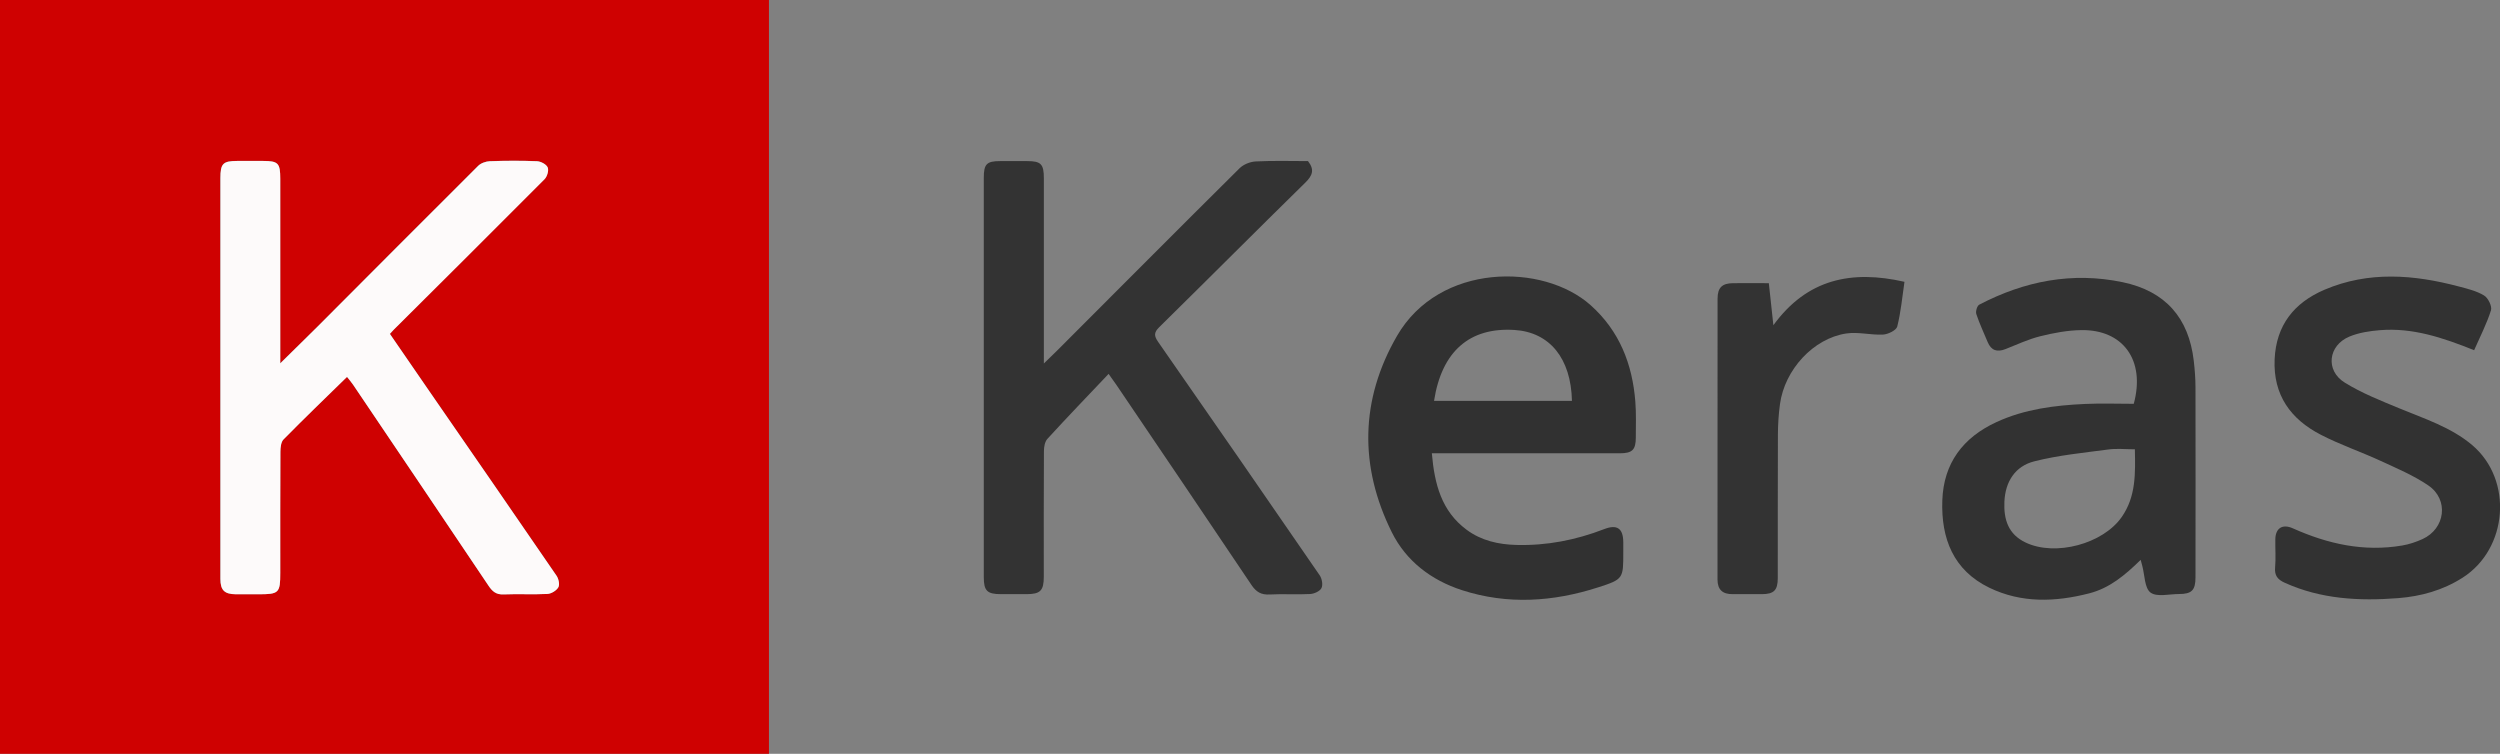 <?xml version="1.0" encoding="UTF-8"?>
<svg id="Layer_2" data-name="Layer 2" xmlns="http://www.w3.org/2000/svg" viewBox="0 0 363.29 109.54">
  <rect x="0" y="0" width="363.29" height="109.54" fill="#808080" stroke="none"/>
  <defs>
    <style>
      .cls-1 {
        fill: #323232;
      }

      .cls-1, .cls-2, .cls-3, .cls-4, .cls-5 {
        stroke-width: 0px;
      }

      .cls-2 {
        fill: #cf0101;
      }

      .cls-3 {
        fill: #333;
      }

      .cls-4 {
        fill: #313131;
      }

      .cls-5 {
        fill: #fdfafa;
      }
    </style>
  </defs>
  <g id="Layer_1-2" data-name="Layer 1">
    <g>
      <path class="cls-2" d="m0,0h111.74v109.54H0V0Zm56.65,48.51c.24-.26.38-.43.53-.58,7.32-7.29,14.65-14.57,21.94-21.89.38-.38.65-1.28.46-1.72-.19-.45-1-.87-1.55-.9-2.28-.1-4.58-.09-6.86,0-.58.02-1.3.28-1.7.68-7.78,7.75-15.53,15.54-23.29,23.31-1.7,1.71-3.43,3.39-5.46,5.38v-2.19c0-8.21,0-16.42,0-24.63,0-2.27-.3-2.58-2.5-2.59-1.25,0-2.51,0-3.76,0-2.07,0-2.44.38-2.44,2.5,0,13.7,0,27.4,0,41.1,0,5.71,0,11.42,0,17.13,0,1.65.58,2.22,2.24,2.24,1.09.01,2.18,0,3.27,0,3,0,3.19-.18,3.19-3.1,0-5.87-.01-11.74.02-17.62,0-.61.08-1.41.46-1.79,3.01-3.05,6.1-6.02,9.22-9.08.35.45.63.77.87,1.12,6.57,9.73,13.14,19.46,19.68,29.21.56.83,1.11,1.33,2.21,1.28,2.12-.09,4.25.04,6.37-.07.56-.03,1.31-.49,1.58-.97.22-.4.05-1.24-.26-1.67-6.11-8.92-12.27-17.82-18.42-26.72-1.94-2.81-3.88-5.63-5.81-8.44Z"/>
      <path class="cls-3" d="m161.1,54.33c-3.1,3.27-6.04,6.32-8.9,9.45-.37.41-.5,1.17-.5,1.77-.04,6.09-.02,12.18-.02,18.26,0,2.01-.5,2.52-2.46,2.53-1.25,0-2.51,0-3.76,0-2.02,0-2.5-.49-2.5-2.48,0-12.72,0-25.44,0-38.16,0-6.63,0-13.26,0-19.89,0-1.97.43-2.4,2.37-2.4,1.31,0,2.61,0,3.92,0,2.03,0,2.44.43,2.44,2.51,0,8.48,0,16.96,0,25.44v1.46c.8-.78,1.35-1.3,1.88-1.83,8.84-8.85,17.67-17.72,26.55-26.53.57-.57,1.55-.96,2.36-1,2.55-.13,5.11-.05,7.59-.05,1,1.26.64,2.12-.38,3.12-7.1,6.97-14.13,14.02-21.22,21-.81.79-.78,1.28-.17,2.16,7.86,11.28,15.68,22.58,23.47,33.91.33.48.5,1.39.26,1.86-.23.46-1.06.83-1.64.86-1.96.11-3.92-.04-5.88.07-1.24.07-1.96-.36-2.65-1.38-6.5-9.7-13.06-19.37-19.61-29.05-.24-.36-.5-.7-1.14-1.61Z"/>
      <path class="cls-4" d="m208.07,65.87c.39,4.49,1.4,8.4,5.05,11.11,2.14,1.59,4.63,2.14,7.22,2.21,4.41.12,8.66-.71,12.77-2.3,1.88-.73,2.76-.11,2.78,1.89,0,.49,0,.98,0,1.47,0,3.82.03,3.92-3.68,5.11-6.53,2.1-13.15,2.54-19.76.4-4.47-1.45-8.12-4.23-10.2-8.42-4.75-9.57-4.59-19.28.76-28.53,6.14-10.62,21.24-10.64,28.16-4.44,4.17,3.74,6.04,8.54,6.47,13.98.14,1.73.07,3.48.07,5.22,0,1.8-.51,2.3-2.33,2.3-8.44,0-16.89,0-25.33,0-.59,0-1.18,0-1.99,0Zm.32-7.62h20.04c-.14-6.19-3.24-9.97-8.33-10.3-6.55-.42-10.59,3.1-11.71,10.3Z"/>
      <path class="cls-1" d="m311.08,81.35c-2.29,2.24-4.52,4.11-7.47,4.87-4.93,1.27-9.85,1.45-14.52-.81-5.25-2.54-7.03-7.18-6.84-12.68.18-5.42,3.01-9.16,7.88-11.4,4.08-1.88,8.45-2.43,12.87-2.63,2.38-.11,4.78-.02,7.07-.02,1.72-6.33-1.55-10.81-7.64-10.71-1.99.03-4,.41-5.94.89-1.73.43-3.37,1.2-5.04,1.86-1.22.49-2.09.23-2.61-1.01-.56-1.35-1.19-2.69-1.65-4.07-.13-.39.12-1.21.43-1.37,6.57-3.43,13.51-4.8,20.85-3.26,6.19,1.3,9.6,5.17,10.32,11.43.15,1.29.25,2.6.25,3.9.02,9.18.01,18.37,0,27.55,0,1.88-.54,2.43-2.4,2.43-1.41,0-3.21.47-4.13-.21-.88-.65-.84-2.53-1.2-3.87-.06-.21-.11-.41-.24-.9Zm-.85-16.06c-1.4,0-2.66-.14-3.88.03-3.59.48-7.24.83-10.74,1.72-2.77.7-4.21,2.94-4.34,5.87-.11,2.57.55,4.73,3.09,5.93,4.33,2.06,11.24.19,13.96-3.71,2.08-2.98,1.98-6.32,1.91-9.83Z"/>
      <path class="cls-1" d="m359.5,50.88c-4.53-1.82-8.92-3.29-13.66-2.9-1.5.12-3.06.36-4.43.93-3.09,1.28-3.53,4.93-.68,6.69,2.47,1.53,5.23,2.62,7.94,3.74,3.66,1.52,7.49,2.73,10.58,5.34,5.96,5.05,5.21,15.04-1.38,19.26-2.88,1.84-6.06,2.72-9.39,2.98-5.64.44-11.21.15-16.48-2.24-1.02-.46-1.5-1.05-1.39-2.22.12-1.35.01-2.72.03-4.07.02-1.65,1.04-2.3,2.56-1.61,5.07,2.27,10.31,3.44,15.88,2.49,1.01-.17,2.01-.51,2.94-.93,3.33-1.51,3.88-5.74.85-7.8-2.13-1.45-4.57-2.48-6.93-3.57-2.86-1.32-5.87-2.34-8.66-3.78-4.4-2.26-6.97-5.78-6.74-10.98.22-4.96,2.84-8.23,7.25-10.11,6.41-2.73,12.97-2.21,19.52-.47,1.26.33,2.58.65,3.67,1.31.59.36,1.18,1.57,1,2.15-.61,1.95-1.57,3.79-2.45,5.8Z"/>
      <path class="cls-3" d="m276.75,40.95c-.33,2.24-.52,4.41-1.05,6.5-.14.55-1.33,1.13-2.07,1.17-1.77.09-3.61-.42-5.34-.16-4.79.72-8.95,5.27-9.63,10.26-.2,1.45-.29,2.92-.3,4.39-.03,6.96-.01,13.92-.02,20.88,0,1.78-.55,2.34-2.3,2.35-1.42.01-2.83,0-4.25,0-1.45.01-2.21-.62-2.21-2.15.01-13.59,0-27.18.01-40.78,0-1.61.65-2.25,2.27-2.26,1.68-.02,3.36,0,5.18,0,.21,1.93.41,3.75.66,6.11,4.91-6.75,11.39-8.05,19.05-6.31Z"/>
      <path class="cls-5" d="m56.65,48.51c1.94,2.81,3.87,5.63,5.81,8.44,6.15,8.9,12.3,17.79,18.42,26.72.3.44.48,1.28.26,1.67-.27.48-1.02.94-1.58.97-2.12.11-4.25-.02-6.37.07-1.1.05-1.65-.44-2.21-1.28-6.54-9.75-13.12-19.48-19.68-29.21-.24-.35-.52-.67-.87-1.12-3.13,3.05-6.21,6.03-9.22,9.08-.38.38-.45,1.18-.46,1.79-.03,5.87-.02,11.74-.02,17.62,0,2.92-.19,3.1-3.19,3.1-1.09,0-2.18.01-3.27,0-1.66-.02-2.24-.59-2.24-2.24,0-5.71,0-11.42,0-17.13,0-13.7,0-27.4,0-41.1,0-2.12.37-2.49,2.44-2.5,1.25,0,2.51,0,3.76,0,2.2,0,2.5.31,2.5,2.59,0,8.21,0,16.42,0,24.63v2.19c2.02-1.99,3.75-3.68,5.46-5.38,7.76-7.77,15.5-15.56,23.29-23.31.4-.4,1.12-.66,1.7-.68,2.29-.08,4.58-.09,6.86,0,.55.02,1.36.45,1.55.9.19.45-.08,1.34-.46,1.72-7.29,7.33-14.62,14.6-21.94,21.89-.15.15-.29.32-.53.58Z"/>
    </g>
  </g>
</svg>